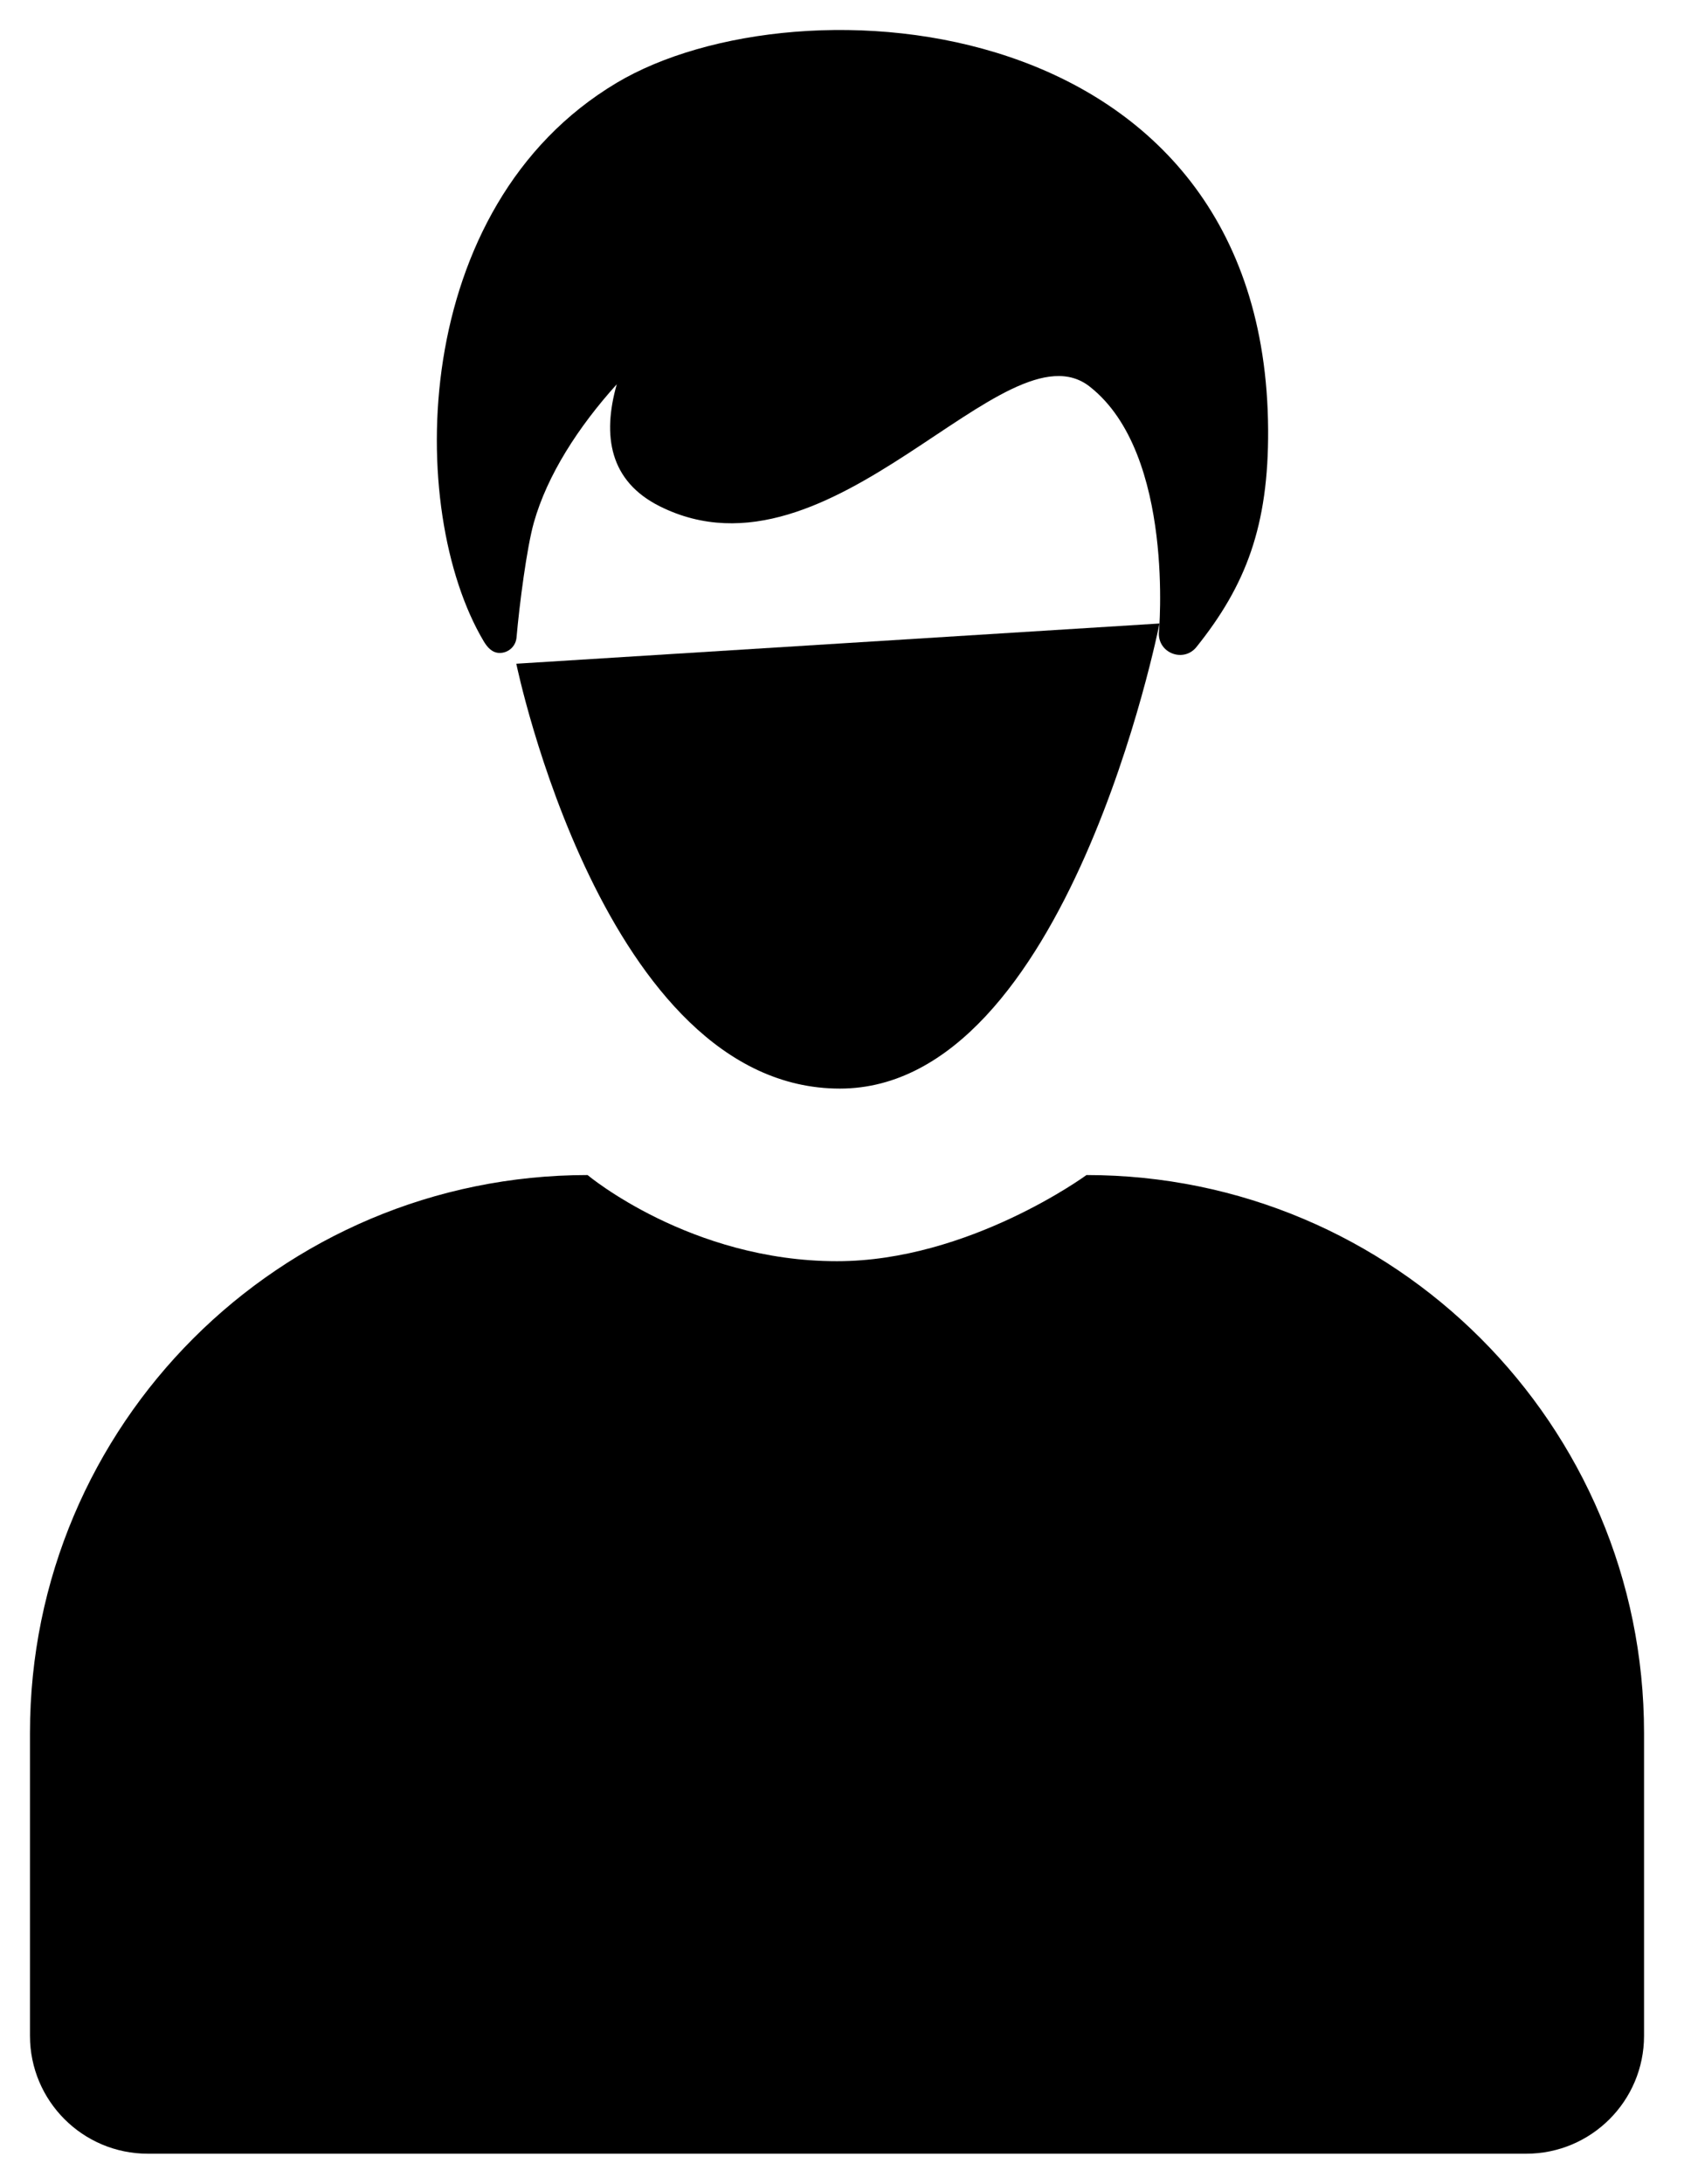 <svg height="100%" version="1.1" viewBox="0 0 145 188" width="100%"><path
	d="M53.094,7.131c-17.885,10.665 -18.132,36.803 -11.453,48.049c0.318,0.538 0.731,1.004 1.356,1.019c0.766,0.016 1.412,-0.562 1.478,-1.325c0.253,-2.884 0.884,-7.737
	1.491,-9.894c1.159,-4.1 3.831,-8.237 7.14,-11.906c-1.259,4.444 -0.618,8.341 3.703,10.503c14.854,7.425 29.794,-16.115 37.063,-10.268c7.337,5.8 5.909,21.234 5.909,21.234c0,1.722 2.163,2.487 3.241,1.144c4.241,-5.291 6.219,-10.397
	6.169,-18.719c-0.219,-36.372 -40.422,-39.178
	-56.097,-29.837Z"/><path
	d="M75.741,122.477l-7.341,0c-1.631,0
	-3.031,-1.259 -3.328,-2.993l-1.838,-7.069c-0.265,-1.566 0.844,-3.006 2.316,-3.006c0,0 3.313,0.74 6.641,0.74c3.459,0 6.4,-0.74 6.4,-0.74c1.472,0 2.581,1.44 2.315,3.006l-1.837,7.069c-0.297,1.734 -1.697,2.993
	-3.328,2.993Z"/><path d="M77.081,122.477l5.45,33.994l-10.631,10.272l-10.291,-10.294l5.45,-33.972l10.022,0Z"/><path
	d="M93.55,101.137c0,0
	-10.116,7.415 -21.481,7.415c-12.631,0 -21.478,-7.415 -21.478,-7.415c-26.516,0 -48.01,21.497 -48.01,48.012l0,26.075c0,5.603 4.544,10.147 10.147,10.147l118.685,0c5.603,0 10.146,-4.544 10.146,-10.147l0,-26.075c0,-26.515 -21.493,-48.012
	-48.009,-48.012Z"/><rect height="9.797" width="24.572" x="96.081" y="138.54"/><path d="M48.772,135.365l0,16.147l-24.575,0l0,-16.147c7.85,3.347 16.725,3.347 24.575,0Z"/><path d="M99.838,53.665c0,0 -7.91,40.031 -27.522,40.031c-20.338,0 -27.86,-36.569 -27.86,-36.569"/><path d="M92.997,101.137l-4.228,-16.097"/><path d="M51.253,101.137l4.228,-16.097"/><path d="M99.006,101.446l3.403,14.497l-24.293,-7.028"/><path d="M45.163,101.446l-3.404,14.497l24.291,-7.028"/></svg>